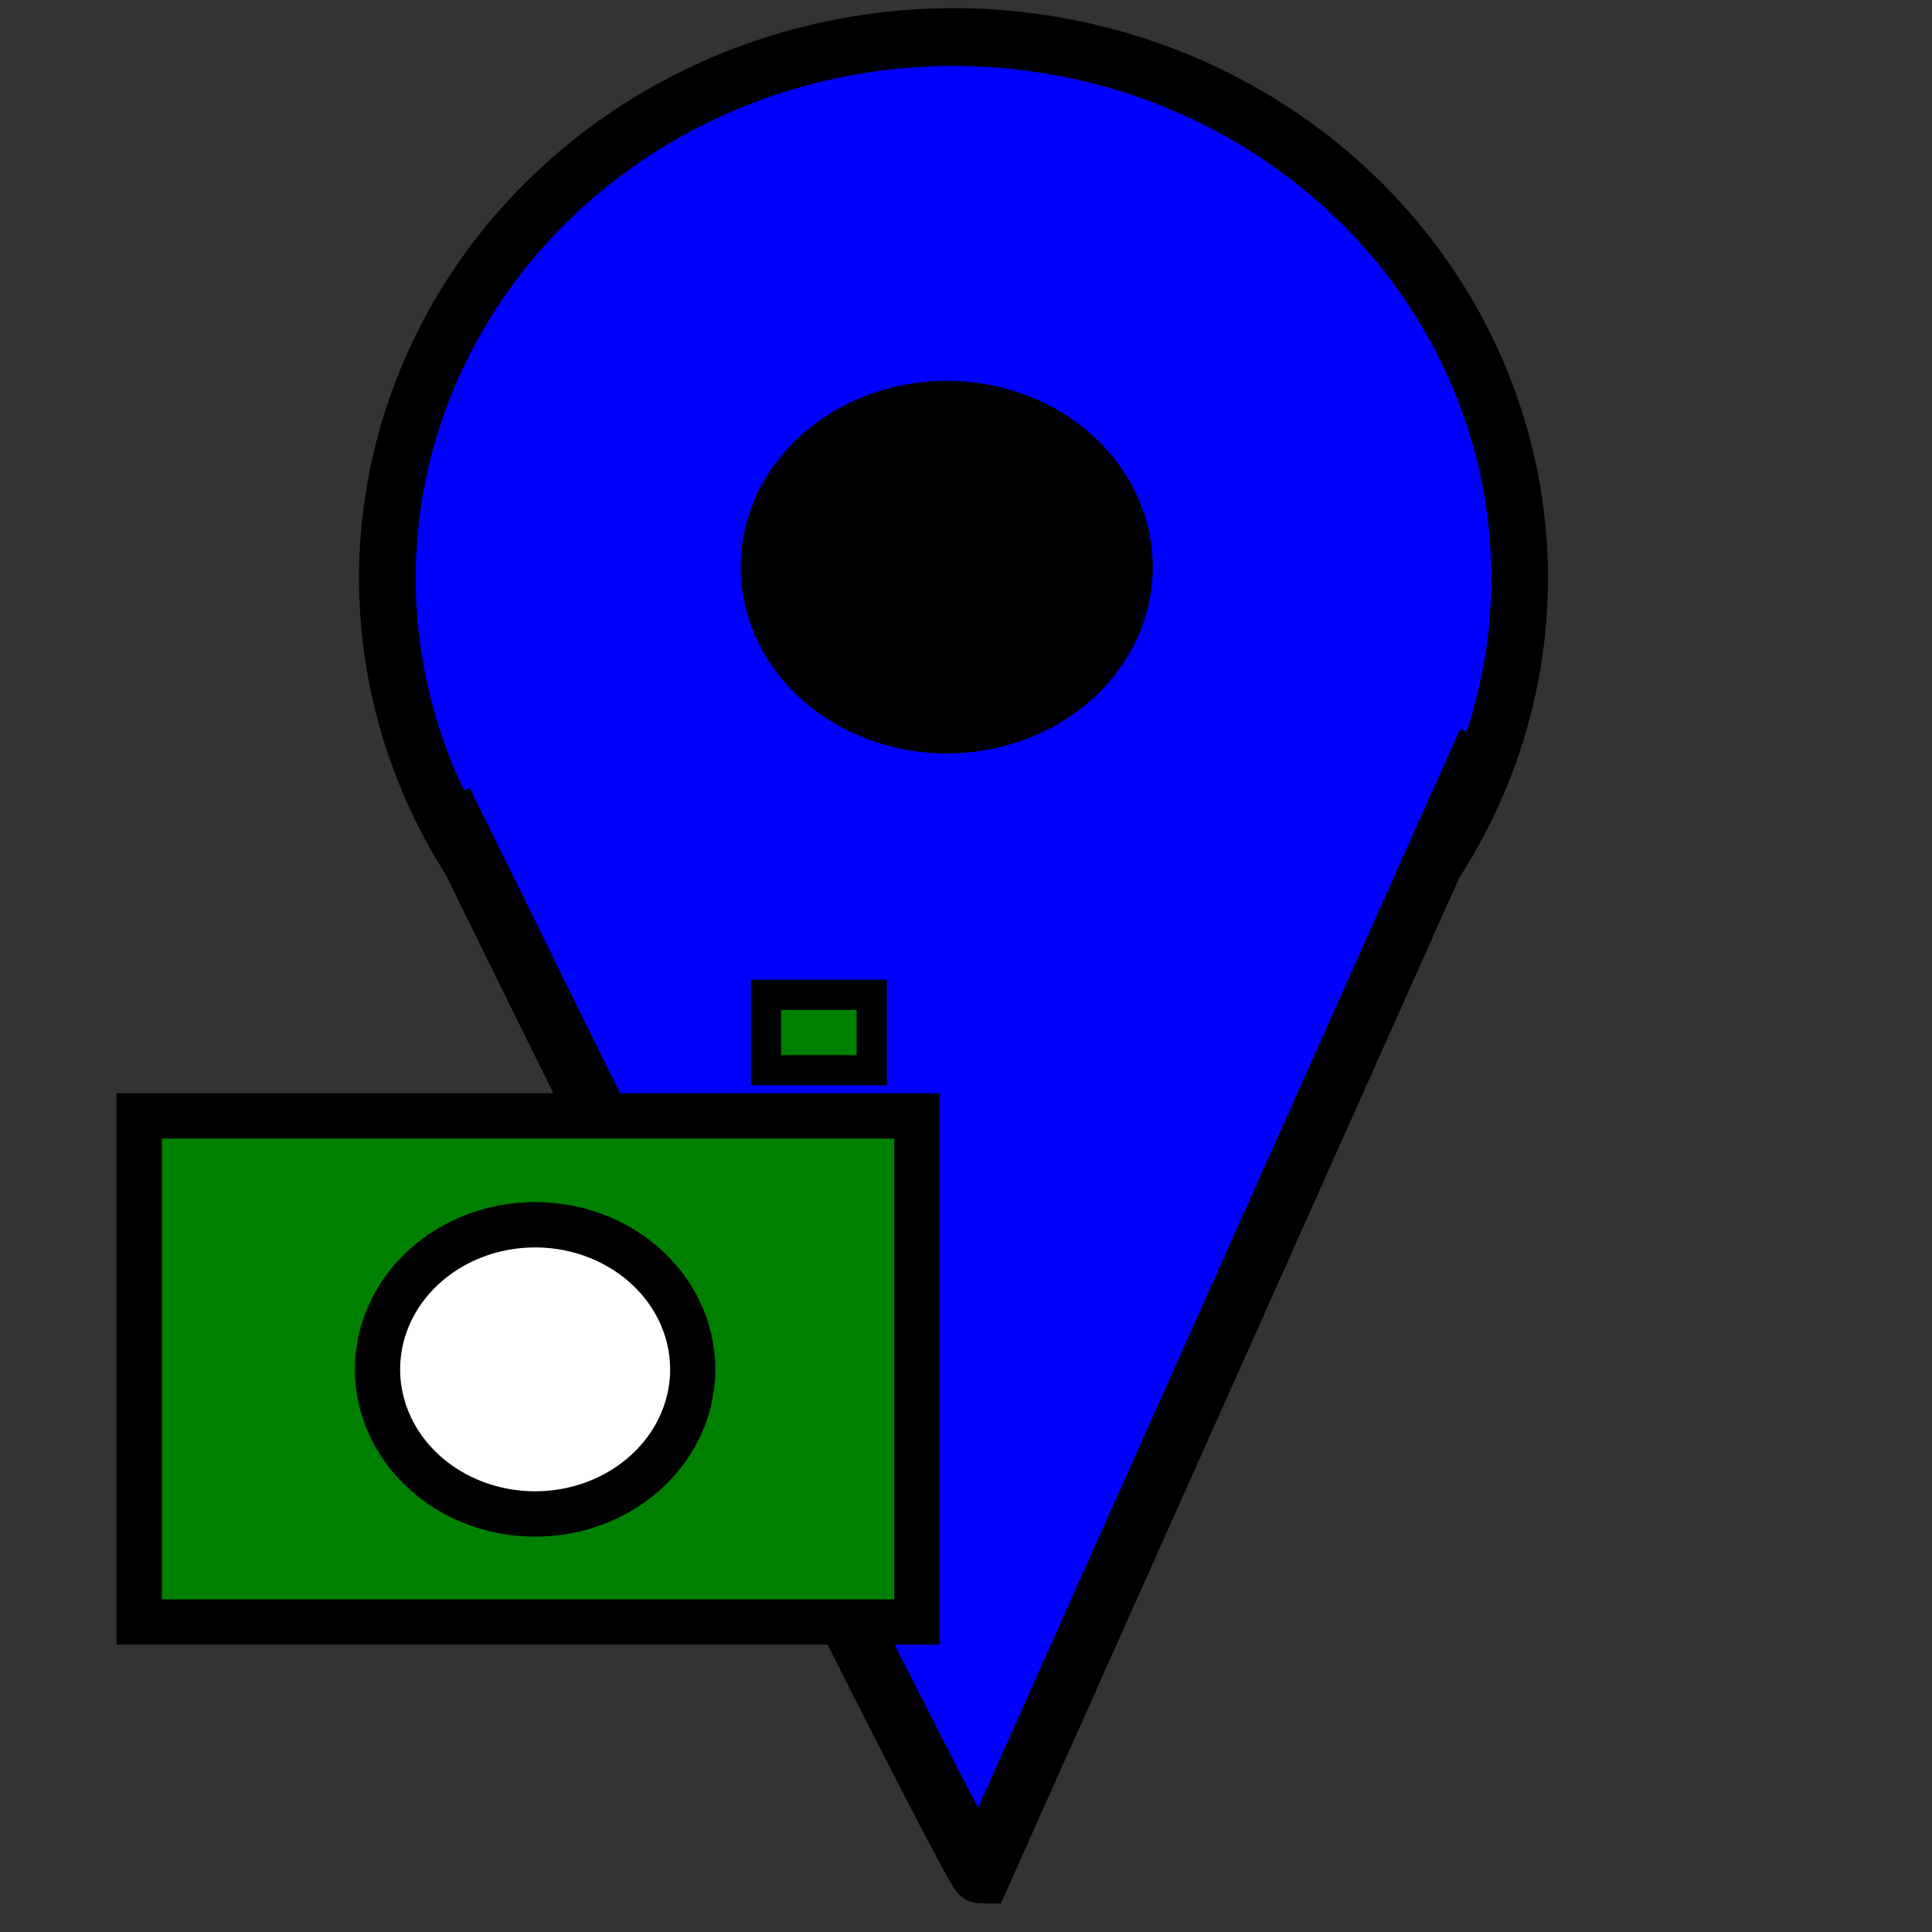 <?xml version="1.0" encoding="UTF-8" standalone="no"?>
<!-- Created with Inkscape (http://www.inkscape.org/) -->

<svg
   xmlns:dc="http://purl.org/dc/elements/1.1/"
   xmlns:cc="http://creativecommons.org/ns#"
   xmlns:rdf="http://www.w3.org/1999/02/22-rdf-syntax-ns#"
   xmlns:svg="http://www.w3.org/2000/svg"
   xmlns="http://www.w3.org/2000/svg"
   version="1.1"
   width="32"
   height="32"
   id="svg3296">
  <rect width="100%" height="100%" fill="#333333" stroke="none"/>
  <defs
     id="defs3298" />
  <g
     id="layer1">
    <g
       transform="matrix(1,0,0,0.955,0.603,0.515)"
       id="g3074">
      <path
         d="m 24.313,7.873 a 9.986,9.366 0 1 1 -19.972,0 9.986,9.366 0 1 1 19.972,0 z"
         transform="matrix(0.939,0,0,1.002,1.737,1.6)"
         id="path3057"
         style="fill:#0000ff;stroke:#000000" />
      <path
         d="m 6.723,13.336 c 8.746,18.639 8.921,18.639 8.921,18.639 l 8.397,-19.675 0,0 0,0"
         id="path3072"
         style="fill:#0000ff;stroke:#000000;stroke-width:1;stroke-linecap:butt;stroke-linejoin:miter;stroke-opacity:1" />
    </g>
    <path
       d="m 17.863,9.609 a 2.481,2.295 0 1 1 -4.962,0 2.481,2.295 0 1 1 4.962,0 z"
       transform="matrix(1.145,0,0,1.104,-1.932,-1.215)"
       id="path3053"
       style="fill:#000000;fill-rule:evenodd;stroke:#000000;stroke-width:1px;stroke-linecap:butt;stroke-linejoin:miter;stroke-opacity:1" />
    <g
       transform="translate(15.237,-17.922)"
       id="g3222">
      <rect
         width="12.88"
         height="8.382"
         x="-12.931"
         y="36.405"
         id="rect3122-7"
         style="fill:#008000;stroke:#000000;stroke-width:0.75" />
      <path
         d="m -4.752,40.531 a 1.89,1.728 0 1 1 -3.78,0 1.89,1.728 0 1 1 3.78,0 z"
         transform="matrix(1.381,0,0,1.386,2.799,-15.573)"
         id="path3202"
         style="fill:#ffffff;stroke:#000000;stroke-width:0.542" />
      <rect
         width="1.752"
         height="1.25"
         x="-2.55"
         y="34.399"
         id="rect3122-7-9"
         style="fill:#008000;stroke:#000000;stroke-width:0.5" />
    </g>
  </g>
</svg>
